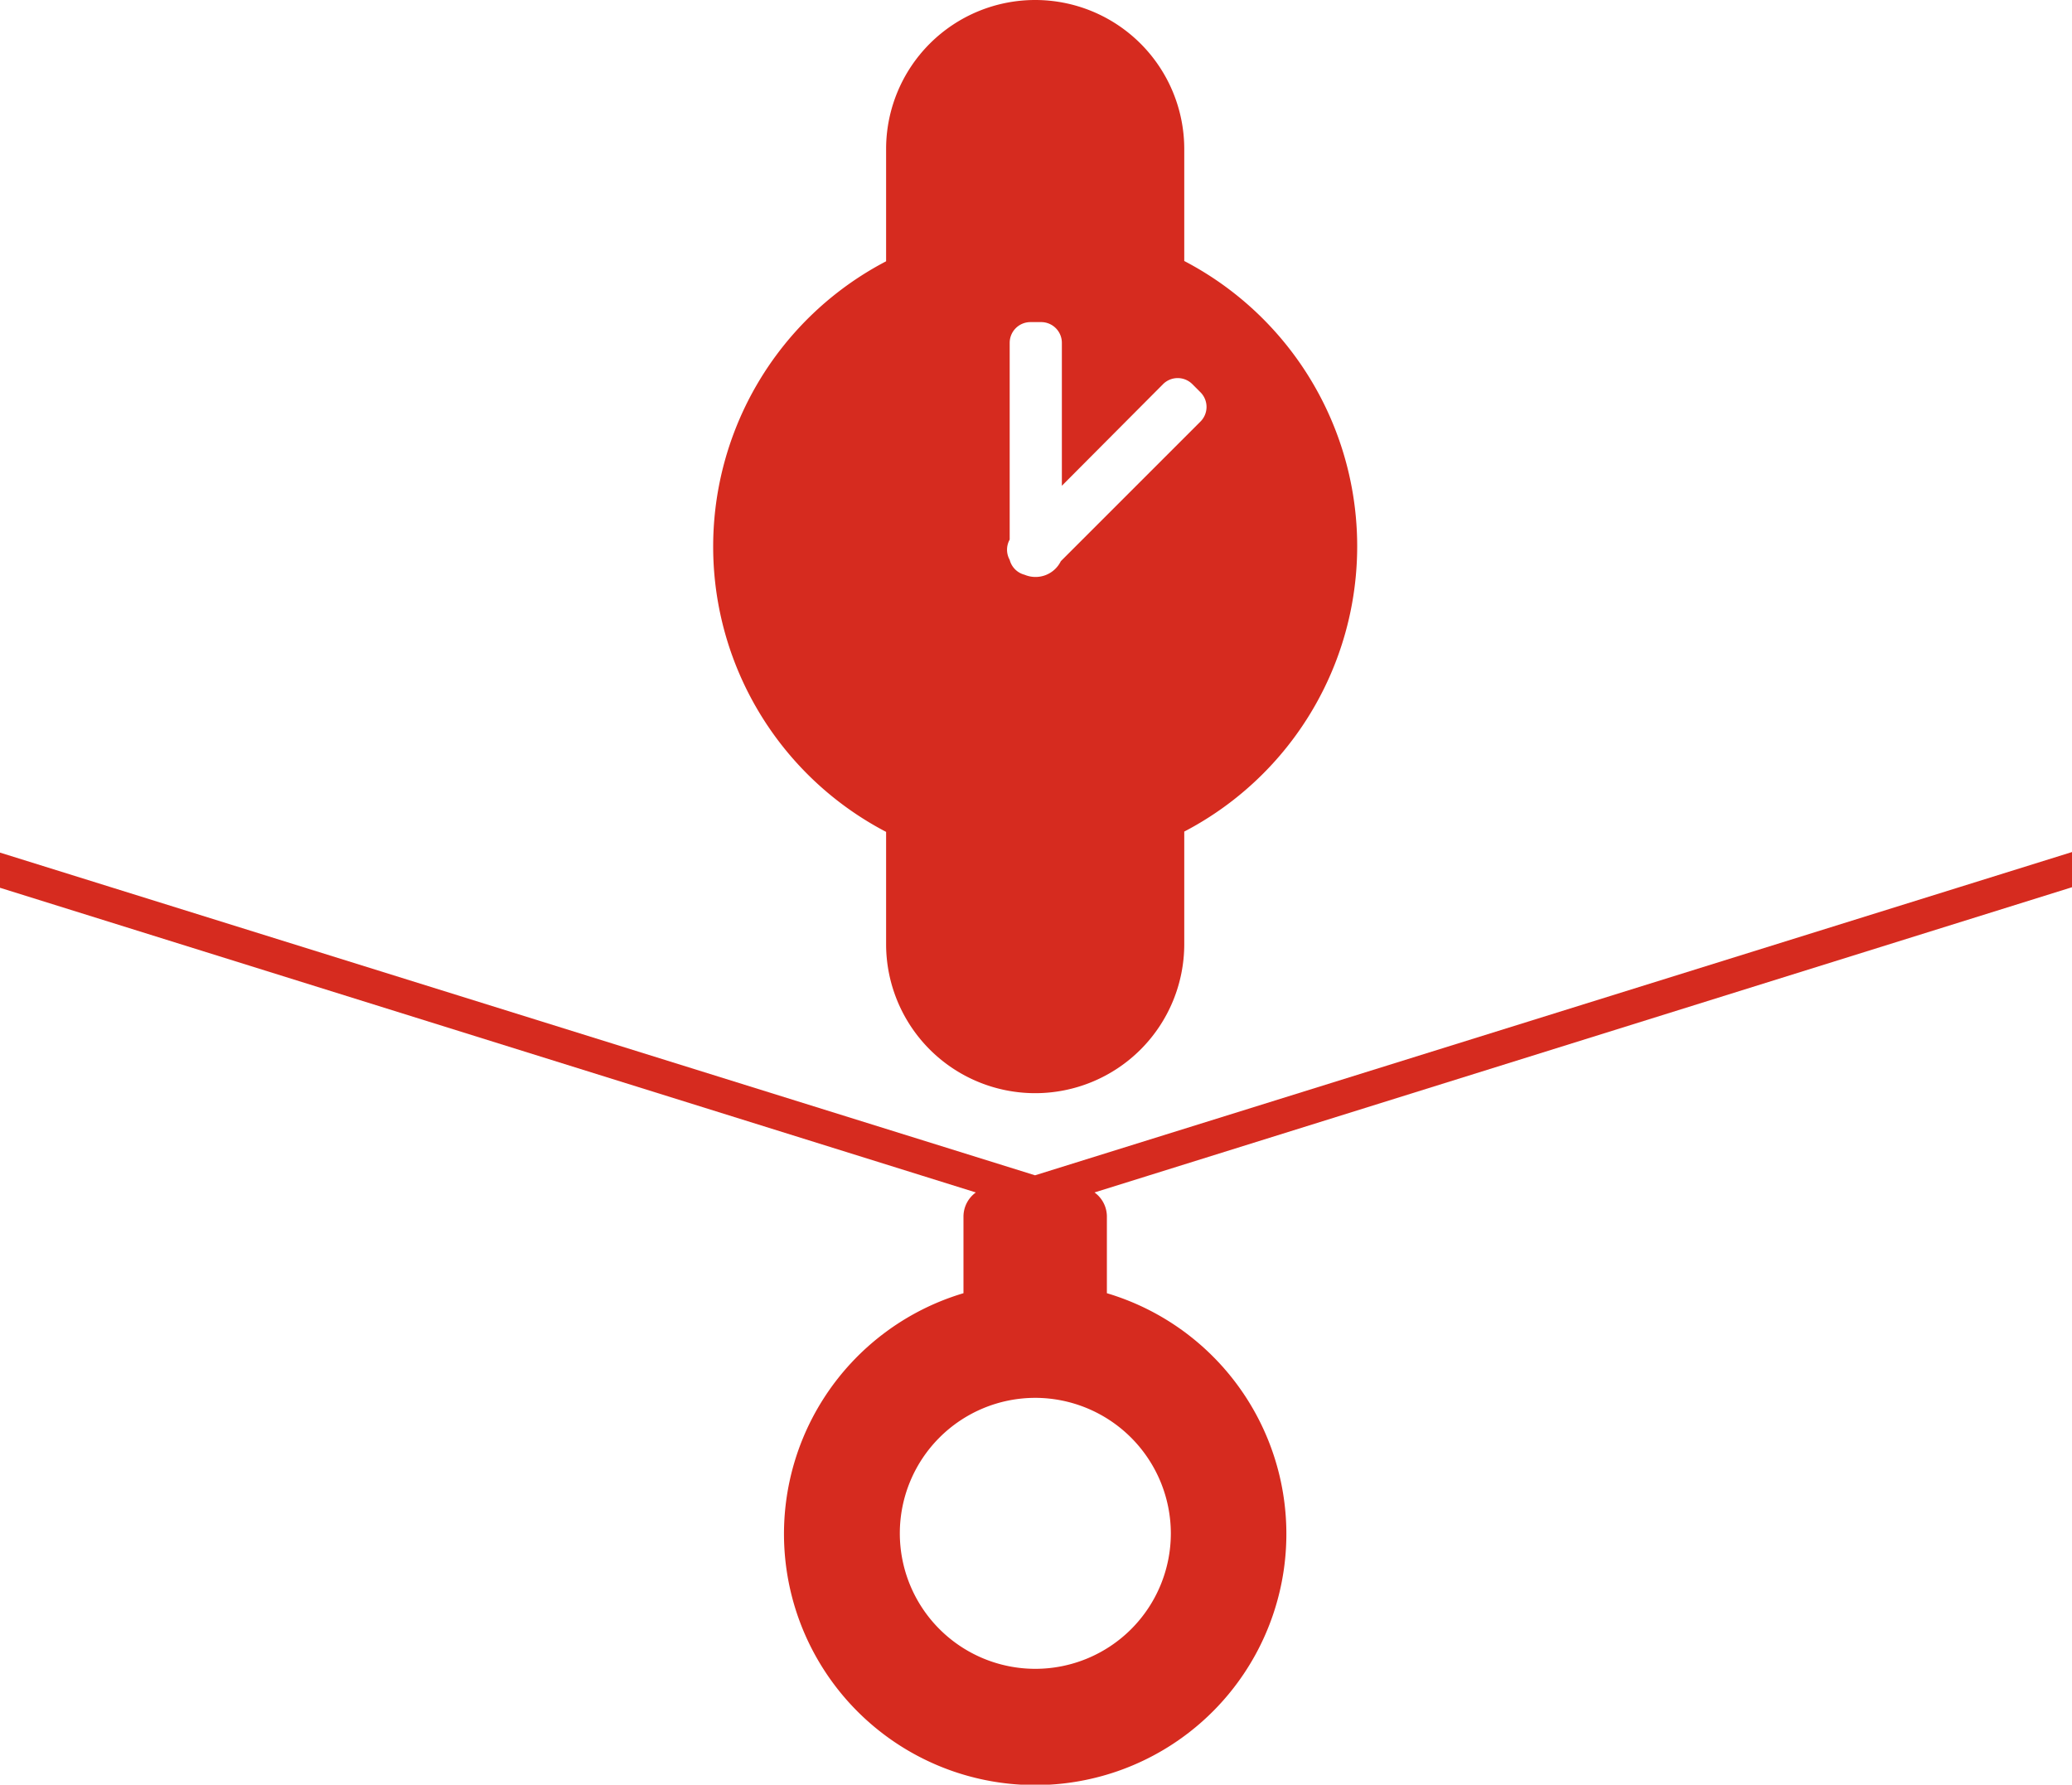<svg xmlns="http://www.w3.org/2000/svg" viewBox="0 0 138.99 119.73"><defs><style>.cls-1{fill:#d62b1f;}</style></defs><title>Watches &amp;amp; Jewlery</title><g id="Layer_2" data-name="Layer 2"><g id="Layer_1-2" data-name="Layer 1"><path class="cls-1" d="M79.44,17.51V10a10,10,0,0,0-20,0v7.53a21.59,21.59,0,0,0,0,38.28v7.53a10,10,0,1,0,20,0V55.79a21.59,21.59,0,0,0,0-38.28Zm1.08,10.78-9.36,9.36a1.89,1.89,0,0,1-2.43.91,1.39,1.39,0,0,1-1-1,1.39,1.39,0,0,1,0-1.36V23a1.39,1.39,0,0,1,1.39-1.39h.76A1.39,1.39,0,0,1,71.23,23v9.59L78,25.79a1.39,1.39,0,0,1,2,0l.54.54A1.39,1.39,0,0,1,80.52,28.29Z"/><path class="cls-1" d="M139,57.16,69.43,78.85,0,57.2v2.36L65.46,80a2,2,0,0,0-.83,1.61v5.15a16.85,16.85,0,1,0,9.62,0V81.58A2,2,0,0,0,73.42,80L139,59.52ZM78.54,102.87a9.09,9.09,0,1,1-9.09-9.09A9.11,9.11,0,0,1,78.54,102.87Z"/></g></g></svg>